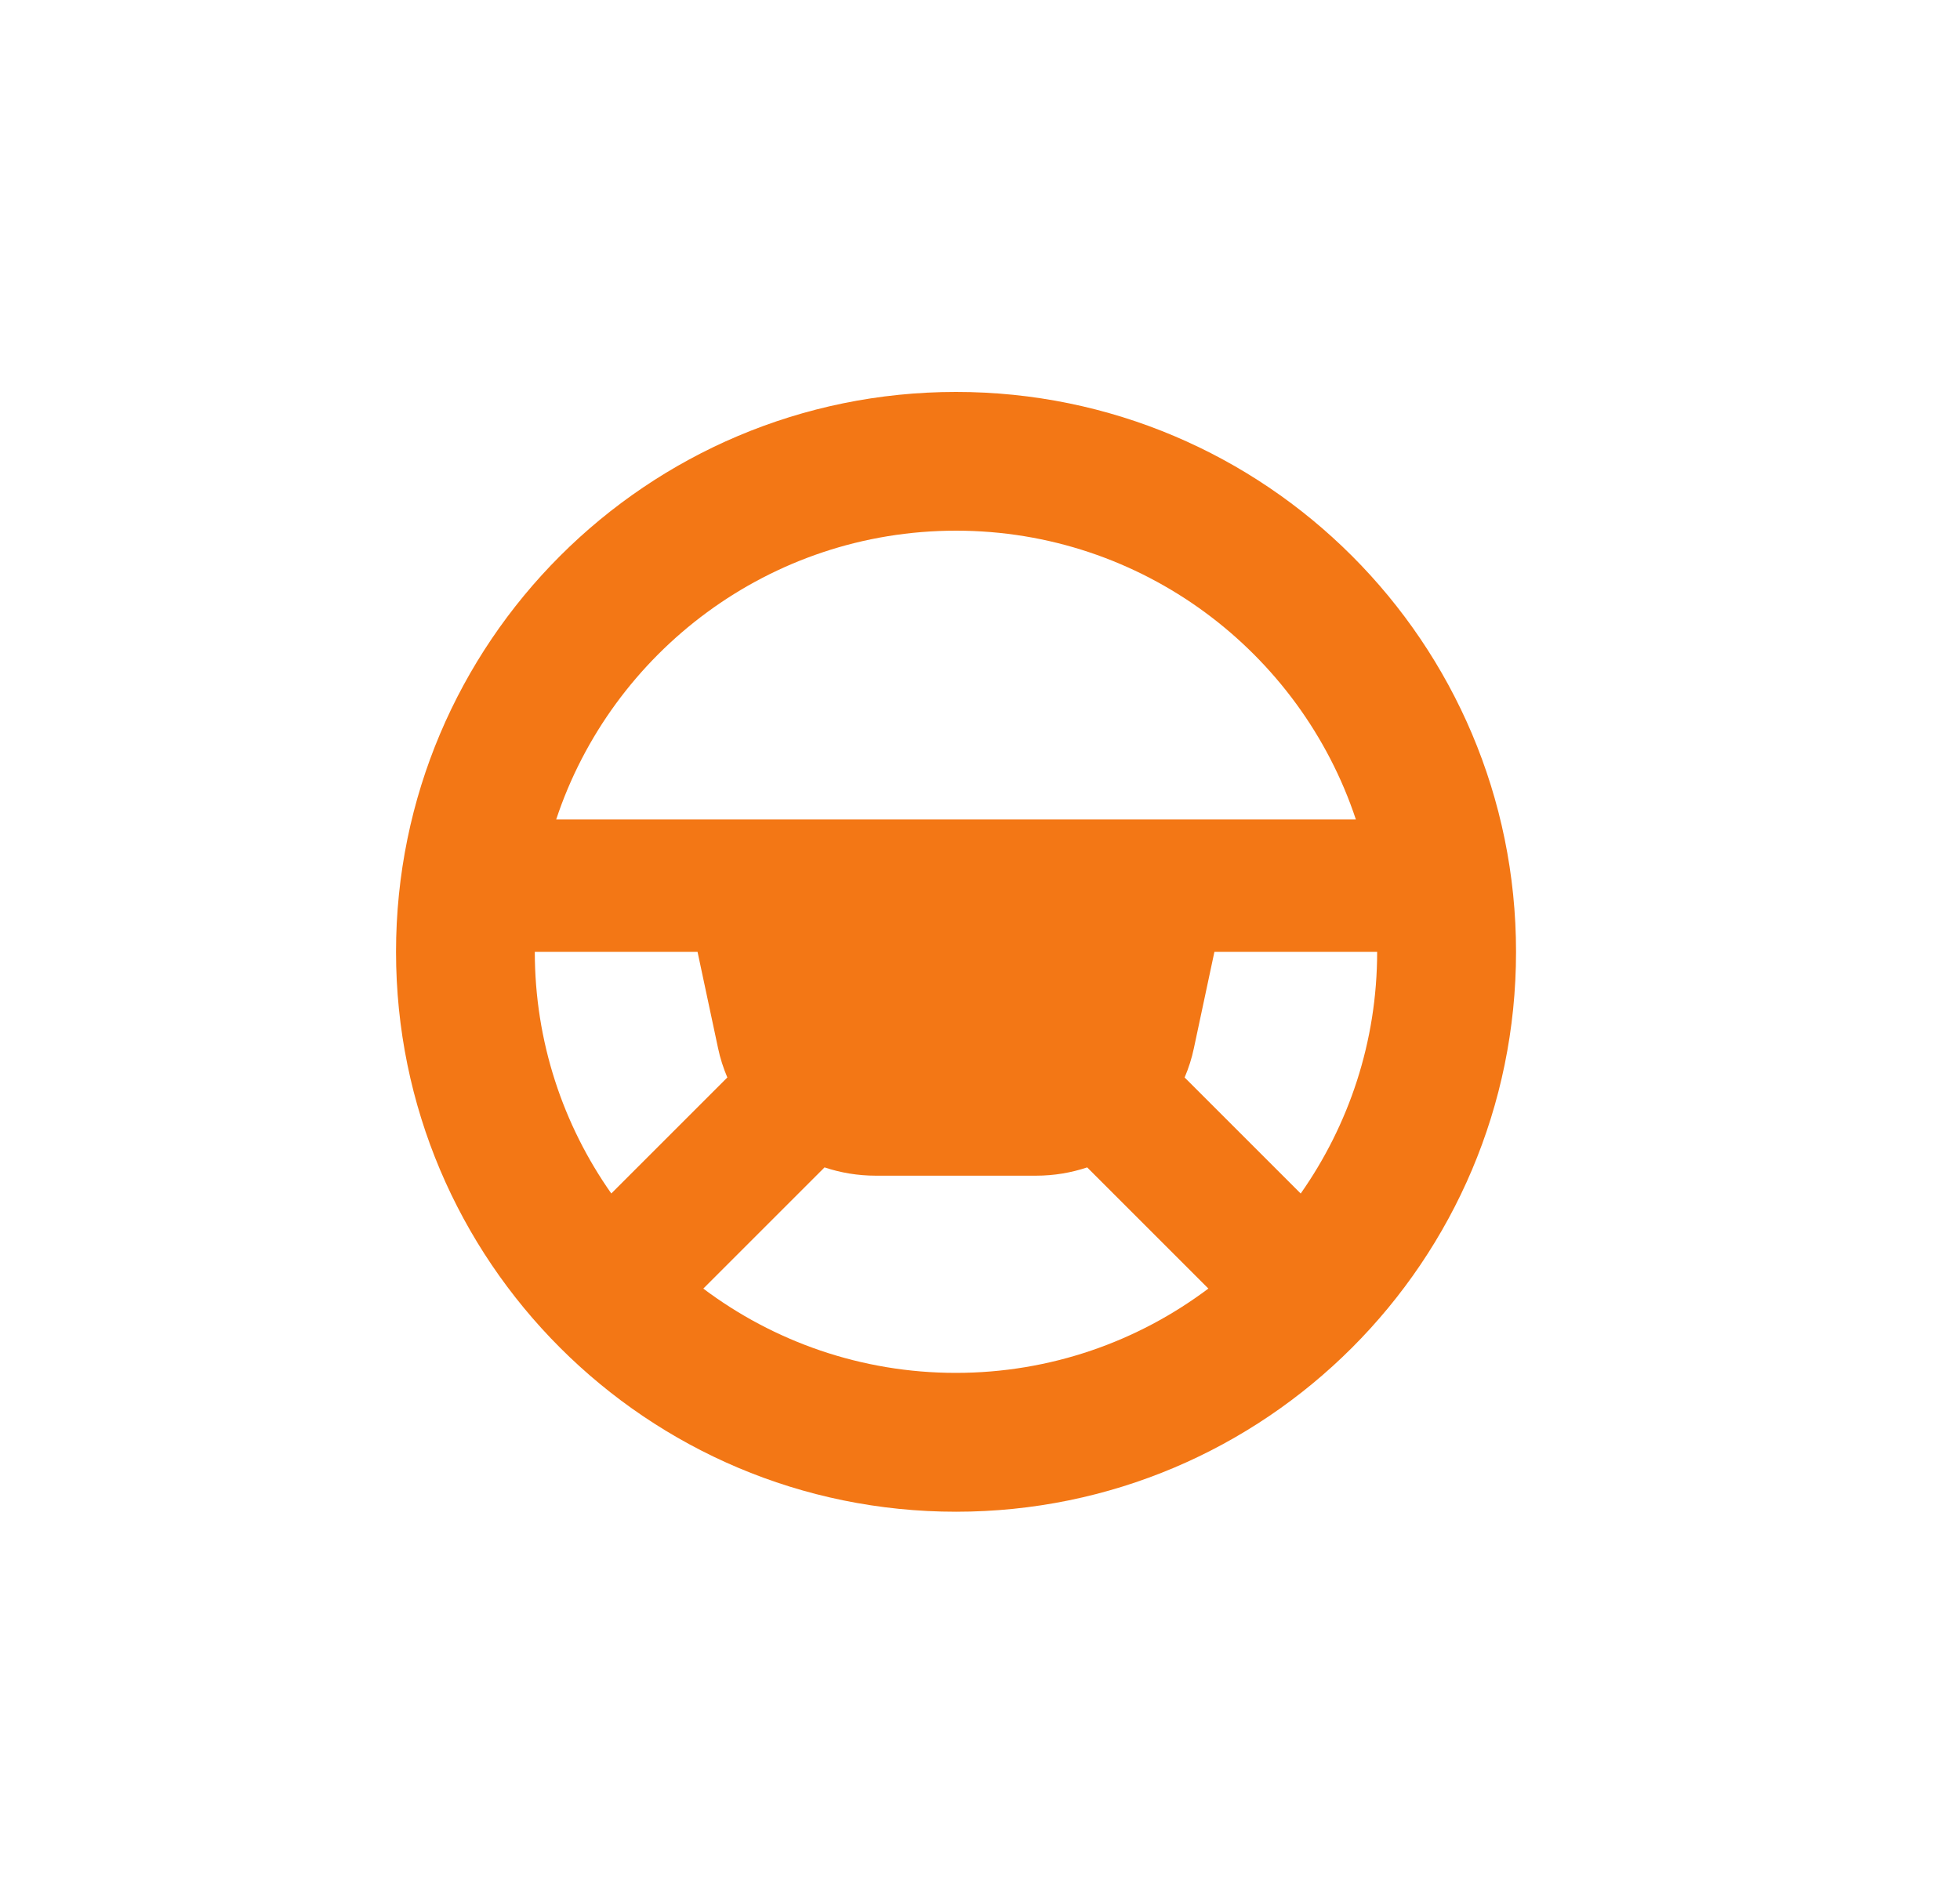 <svg width="35" height="34" viewBox="0 0 35 34" fill="none" xmlns="http://www.w3.org/2000/svg">
<path d="M17.072 7C11.55 7 7.072 11.478 7.072 17C7.072 22.522 11.55 27 17.072 27C22.594 27 27.072 22.522 27.072 17C27.072 11.478 22.594 7 17.072 7ZM17.072 9.478C20.394 9.478 23.22 11.644 24.212 14.636H9.932C10.924 11.642 13.75 9.478 17.072 9.478ZM9.55 17H12.456L12.822 18.718C12.86 18.902 12.918 19.078 12.988 19.244L10.916 21.316C10.056 20.094 9.55 18.604 9.55 16.998V17ZM12.56 23.014L14.724 20.85C15.012 20.946 15.32 20.998 15.636 20.998H18.502C18.82 20.998 19.126 20.946 19.414 20.85L21.578 23.014C20.32 23.96 18.758 24.52 17.068 24.52C15.378 24.52 13.814 23.958 12.558 23.014H12.56ZM23.226 21.316L21.154 19.244C21.226 19.076 21.282 18.9 21.32 18.718L21.686 17H24.592C24.592 18.606 24.086 20.094 23.226 21.318V21.316Z" fill="#F37715"/>
</svg>
